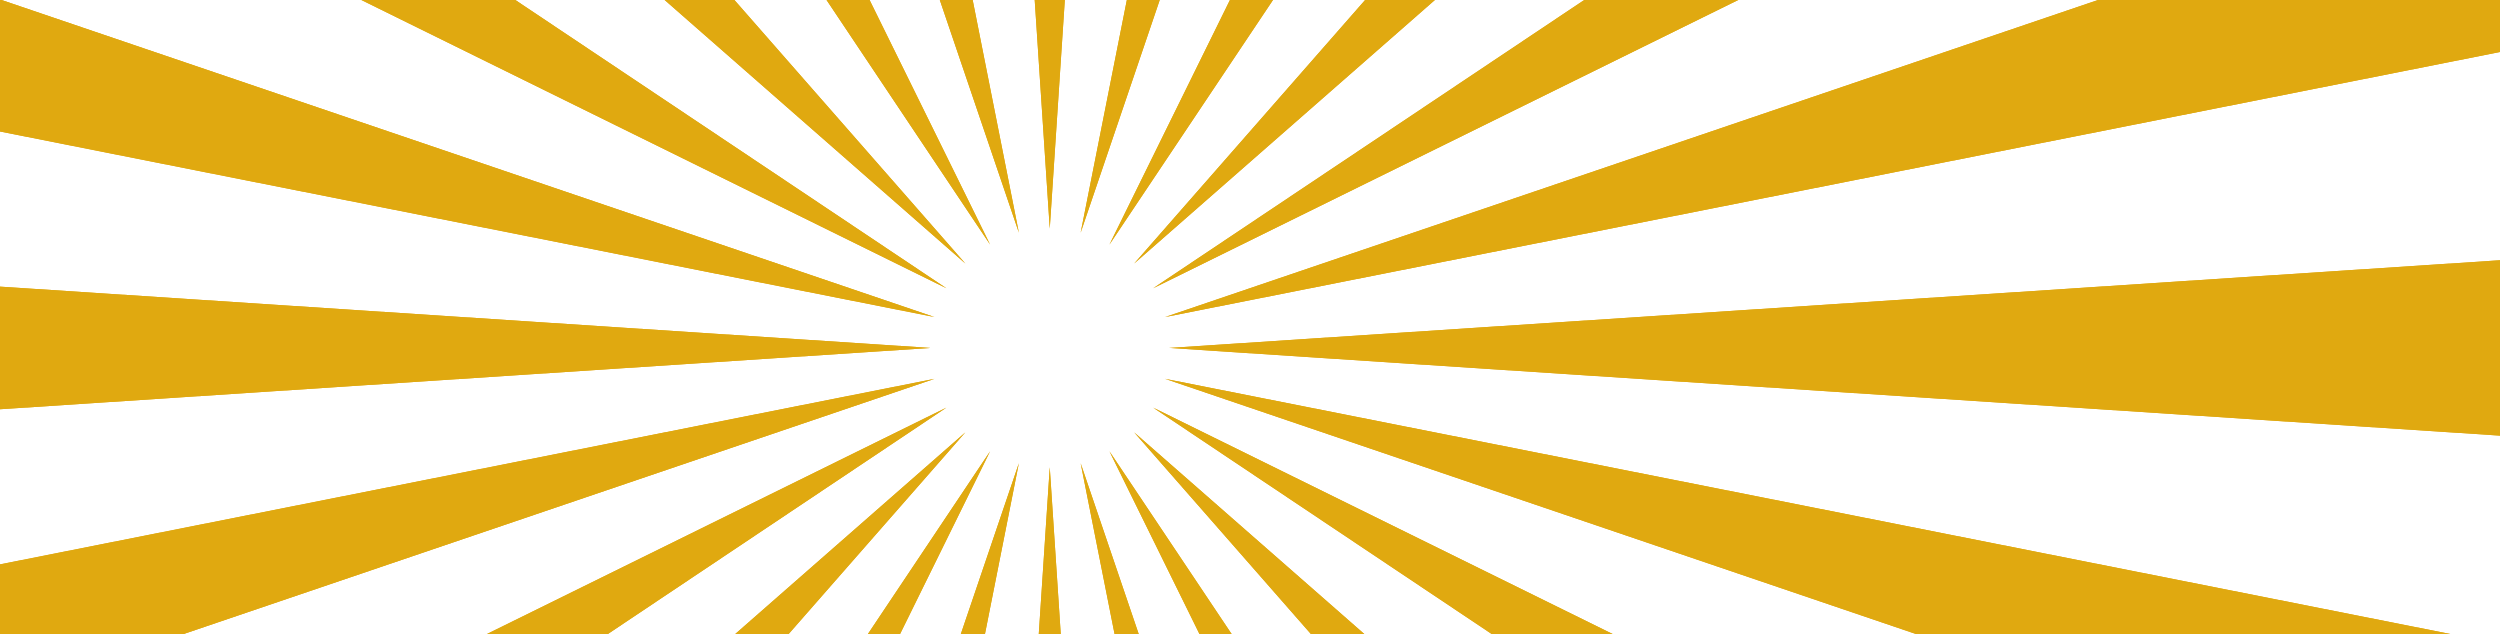<svg width="1261" height="320" viewBox="0 0 1261 320" fill="none" xmlns="http://www.w3.org/2000/svg">
<path d="M529.5 115.3L575.118 -577H483.882L529.5 115.3Z" fill="#E0A910"/>
<path d="M529.5 235.7L575.118 928H483.882L529.5 235.7Z" fill="#E0A910"/>
<path d="M529.5 235.7L483.882 928H575.118L529.5 235.7Z" fill="#E0A910"/>
<path d="M529.5 115.3L483.882 -577H575.118L529.5 115.3Z" fill="#E0A910"/>
<path d="M589.7 175.5L1282 221.118V129.882L589.7 175.5Z" fill="#E0A910"/>
<path d="M469.3 175.5L-223 221.118L-223 129.882L469.3 175.5Z" fill="#E0A910"/>
<path d="M469.3 175.5L-223 129.882L-223 221.118L469.3 175.5Z" fill="#E0A910"/>
<path d="M589.7 175.5L1282 129.882V221.118L589.7 175.5Z" fill="#E0A910"/>
<path d="M486.932 132.932L29.659 -388.854L-34.855 -324.341L486.932 132.932Z" fill="#E0A910"/>
<path d="M572.068 218.068L1093.85 675.341L1029.34 739.854L572.068 218.068Z" fill="#E0A910"/>
<path d="M572.068 218.068L1029.34 739.854L1093.85 675.341L572.068 218.068Z" fill="#E0A910"/>
<path d="M486.932 132.932L-34.855 -324.341L29.659 -388.854L486.932 132.932Z" fill="#E0A910"/>
<path d="M572.068 132.932L1093.85 -324.341L1029.34 -388.854L572.068 132.932Z" fill="#E0A910"/>
<path d="M486.932 218.068L29.659 739.854L-34.855 675.341L486.932 218.068Z" fill="#E0A910"/>
<path d="M486.932 218.068L-34.855 675.341L29.659 739.854L486.932 218.068Z" fill="#E0A910"/>
<path d="M572.068 132.932L1029.34 -388.854L1093.85 -324.341L572.068 132.932Z" fill="#E0A910"/>
<path d="M545.081 117.351L768.325 -539.553L680.198 -563.166L545.081 117.351Z" fill="#E0A910"/>
<path d="M513.919 233.649L378.802 914.166L290.675 890.552L513.919 233.649Z" fill="#E0A910"/>
<path d="M513.919 233.649L290.675 890.552L378.802 914.166L513.919 233.649Z" fill="#E0A910"/>
<path d="M545.081 117.351L680.198 -563.166L768.325 -539.553L545.081 117.351Z" fill="#E0A910"/>
<path d="M587.649 191.081L1244.55 414.325L1268.17 326.198L587.649 191.081Z" fill="#E0A910"/>
<path d="M471.351 159.919L-209.166 24.802L-185.552 -63.325L471.351 159.919Z" fill="#E0A910"/>
<path d="M471.351 159.919L-185.552 -63.325L-209.166 24.802L471.351 159.919Z" fill="#E0A910"/>
<path d="M587.649 191.081L1268.17 326.198L1244.55 414.325L587.649 191.081Z" fill="#E0A910"/>
<path d="M499.4 123.365L192.756 -498.993L113.744 -453.375L499.4 123.365Z" fill="#E0A910"/>
<path d="M559.6 227.635L945.256 804.375L866.244 849.993L559.6 227.635Z" fill="#E0A910"/>
<path d="M559.6 227.635L866.244 849.993L945.256 804.375L559.6 227.635Z" fill="#E0A910"/>
<path d="M499.4 123.365L113.744 -453.375L192.756 -498.993L499.4 123.365Z" fill="#E0A910"/>
<path d="M581.635 145.4L1203.99 -161.244L1158.38 -240.256L581.635 145.4Z" fill="#E0A910"/>
<path d="M477.365 205.6L-99.375 591.256L-144.993 512.244L477.365 205.6Z" fill="#E0A910"/>
<path d="M477.365 205.6L-144.993 512.244L-99.375 591.256L477.365 205.6Z" fill="#E0A910"/>
<path d="M581.635 145.4L1158.38 -240.256L1203.99 -161.244L581.635 145.4Z" fill="#E0A910"/>
<path d="M559.6 123.365L945.256 -453.375L866.244 -498.993L559.6 123.365Z" fill="#E0A910"/>
<path d="M499.4 227.635L192.756 849.993L113.744 804.375L499.4 227.635Z" fill="#E0A910"/>
<path d="M499.4 227.635L113.744 804.375L192.756 849.993L499.4 227.635Z" fill="#E0A910"/>
<path d="M559.6 123.365L866.244 -498.993L945.256 -453.375L559.6 123.365Z" fill="#E0A910"/>
<path d="M581.635 205.6L1158.38 591.256L1203.99 512.244L581.635 205.6Z" fill="#E0A910"/>
<path d="M477.365 145.4L-144.993 -161.244L-99.375 -240.256L477.365 145.4Z" fill="#E0A910"/>
<path d="M477.365 145.4L-99.375 -240.256L-144.993 -161.244L477.365 145.4Z" fill="#E0A910"/>
<path d="M581.635 205.6L1203.99 512.244L1158.38 591.256L581.635 205.6Z" fill="#E0A910"/>
<path d="M513.919 117.352L378.802 -563.166L290.675 -539.552L513.919 117.352Z" fill="#E0A910"/>
<path d="M545.081 233.649L768.325 890.552L680.198 914.166L545.081 233.649Z" fill="#E0A910"/>
<path d="M545.081 233.649L680.198 914.166L768.325 890.552L545.081 233.649Z" fill="#E0A910"/>
<path d="M513.919 117.352L290.675 -539.552L378.802 -563.166L513.919 117.352Z" fill="#E0A910"/>
<path d="M587.649 159.919L1268.17 24.802L1244.55 -63.325L587.649 159.919Z" fill="#E0A910"/>
<path d="M471.351 191.081L-185.552 414.325L-209.166 326.198L471.351 191.081Z" fill="#E0A910"/>
<path d="M471.351 191.081L-209.166 326.198L-185.552 414.325L471.351 191.081Z" fill="#E0A910"/>
<path d="M587.649 159.919L1244.55 -63.325L1268.17 24.802L587.649 159.919Z" fill="#E0A910"/>
</svg>
